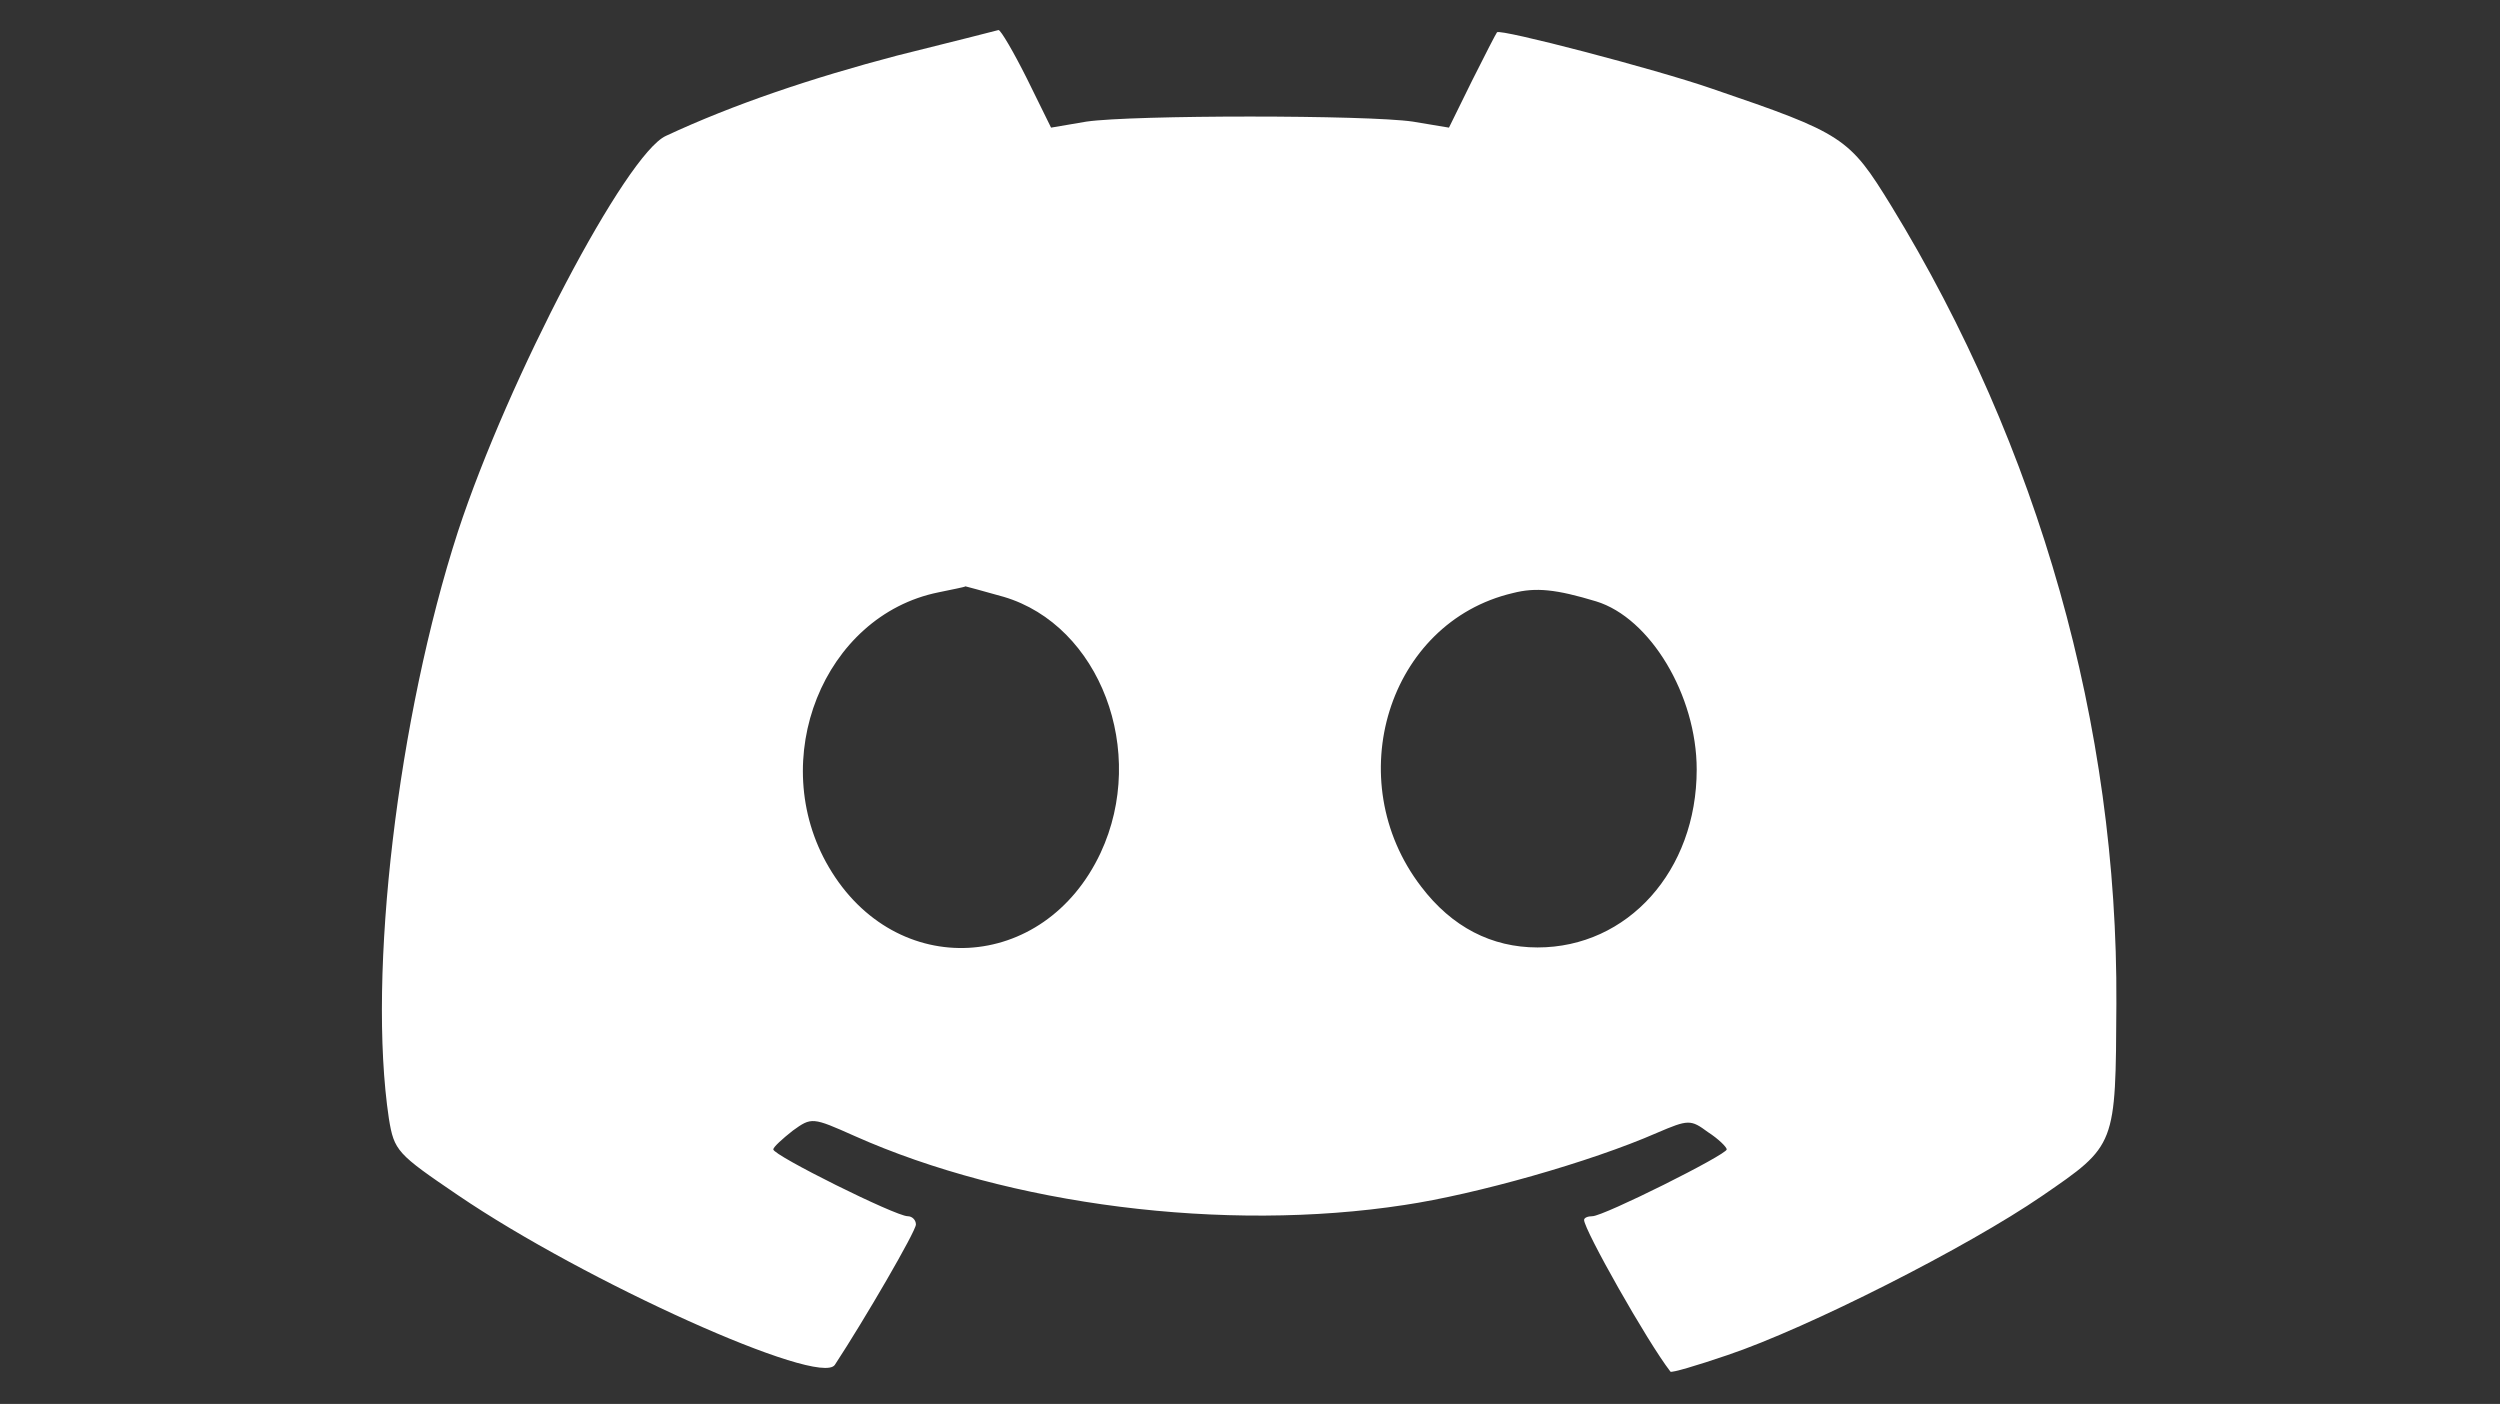 <?xml version="1.0" standalone="no"?>
<!DOCTYPE svg PUBLIC "-//W3C//DTD SVG 20010904//EN"
 "http://www.w3.org/TR/2001/REC-SVG-20010904/DTD/svg10.dtd">
<svg version="1.0" xmlns="http://www.w3.org/2000/svg"
 width="333pt" height="187pt" viewBox="0 0 333 187"
 preserveAspectRatio="xMidYMid meet">

<rect x="0" y="0" width="333" height="187" fill="#333333" stroke="none"/>

<g transform="translate(0,187) scale(0.1,-0.1)"
fill="#ffffff" stroke="none">
<path d="M1195 1796 c-114 -30 -218 -65 -308 -107 -53 -24 -210 -323 -277
-527 -80 -247 -121 -589 -92 -782 7 -43 11 -47 92 -102 169 -115 482 -256 502
-226 40 61 108 178 108 187 0 6 -5 11 -11 11 -16 0 -179 81 -179 89 0 3 12 14
26 25 25 18 26 18 82 -7 206 -92 493 -129 733 -92 94 14 247 57 336 96 42 18
45 18 68 1 14 -9 25 -20 25 -23 0 -7 -164 -89 -179 -89 -6 0 -11 -2 -11 -5 0
-13 84 -162 115 -202 1 -2 35 8 76 22 107 36 320 144 419 212 99 68 98 66 99
256 2 370 -103 741 -300 1063 -56 91 -63 96 -239 156 -75 26 -282 80 -286 75
-1 -1 -16 -30 -33 -64 l-31 -63 -48 8 c-61 9 -373 9 -435 0 l-47 -8 -32 65
c-18 36 -35 65 -38 65 -3 -1 -63 -16 -135 -34z m142 -721 c128 -38 192 -206
129 -341 -75 -160 -273 -171 -362 -19 -84 143 -7 335 146 366 19 4 35 7 36 8
0 0 23 -6 51 -14z m789 -6 c72 -22 134 -125 134 -224 0 -135 -92 -237 -212
-237 -61 0 -114 27 -155 81 -109 142 -44 352 122 391 31 8 58 5 111 -11z"/>
</g>
</svg>

